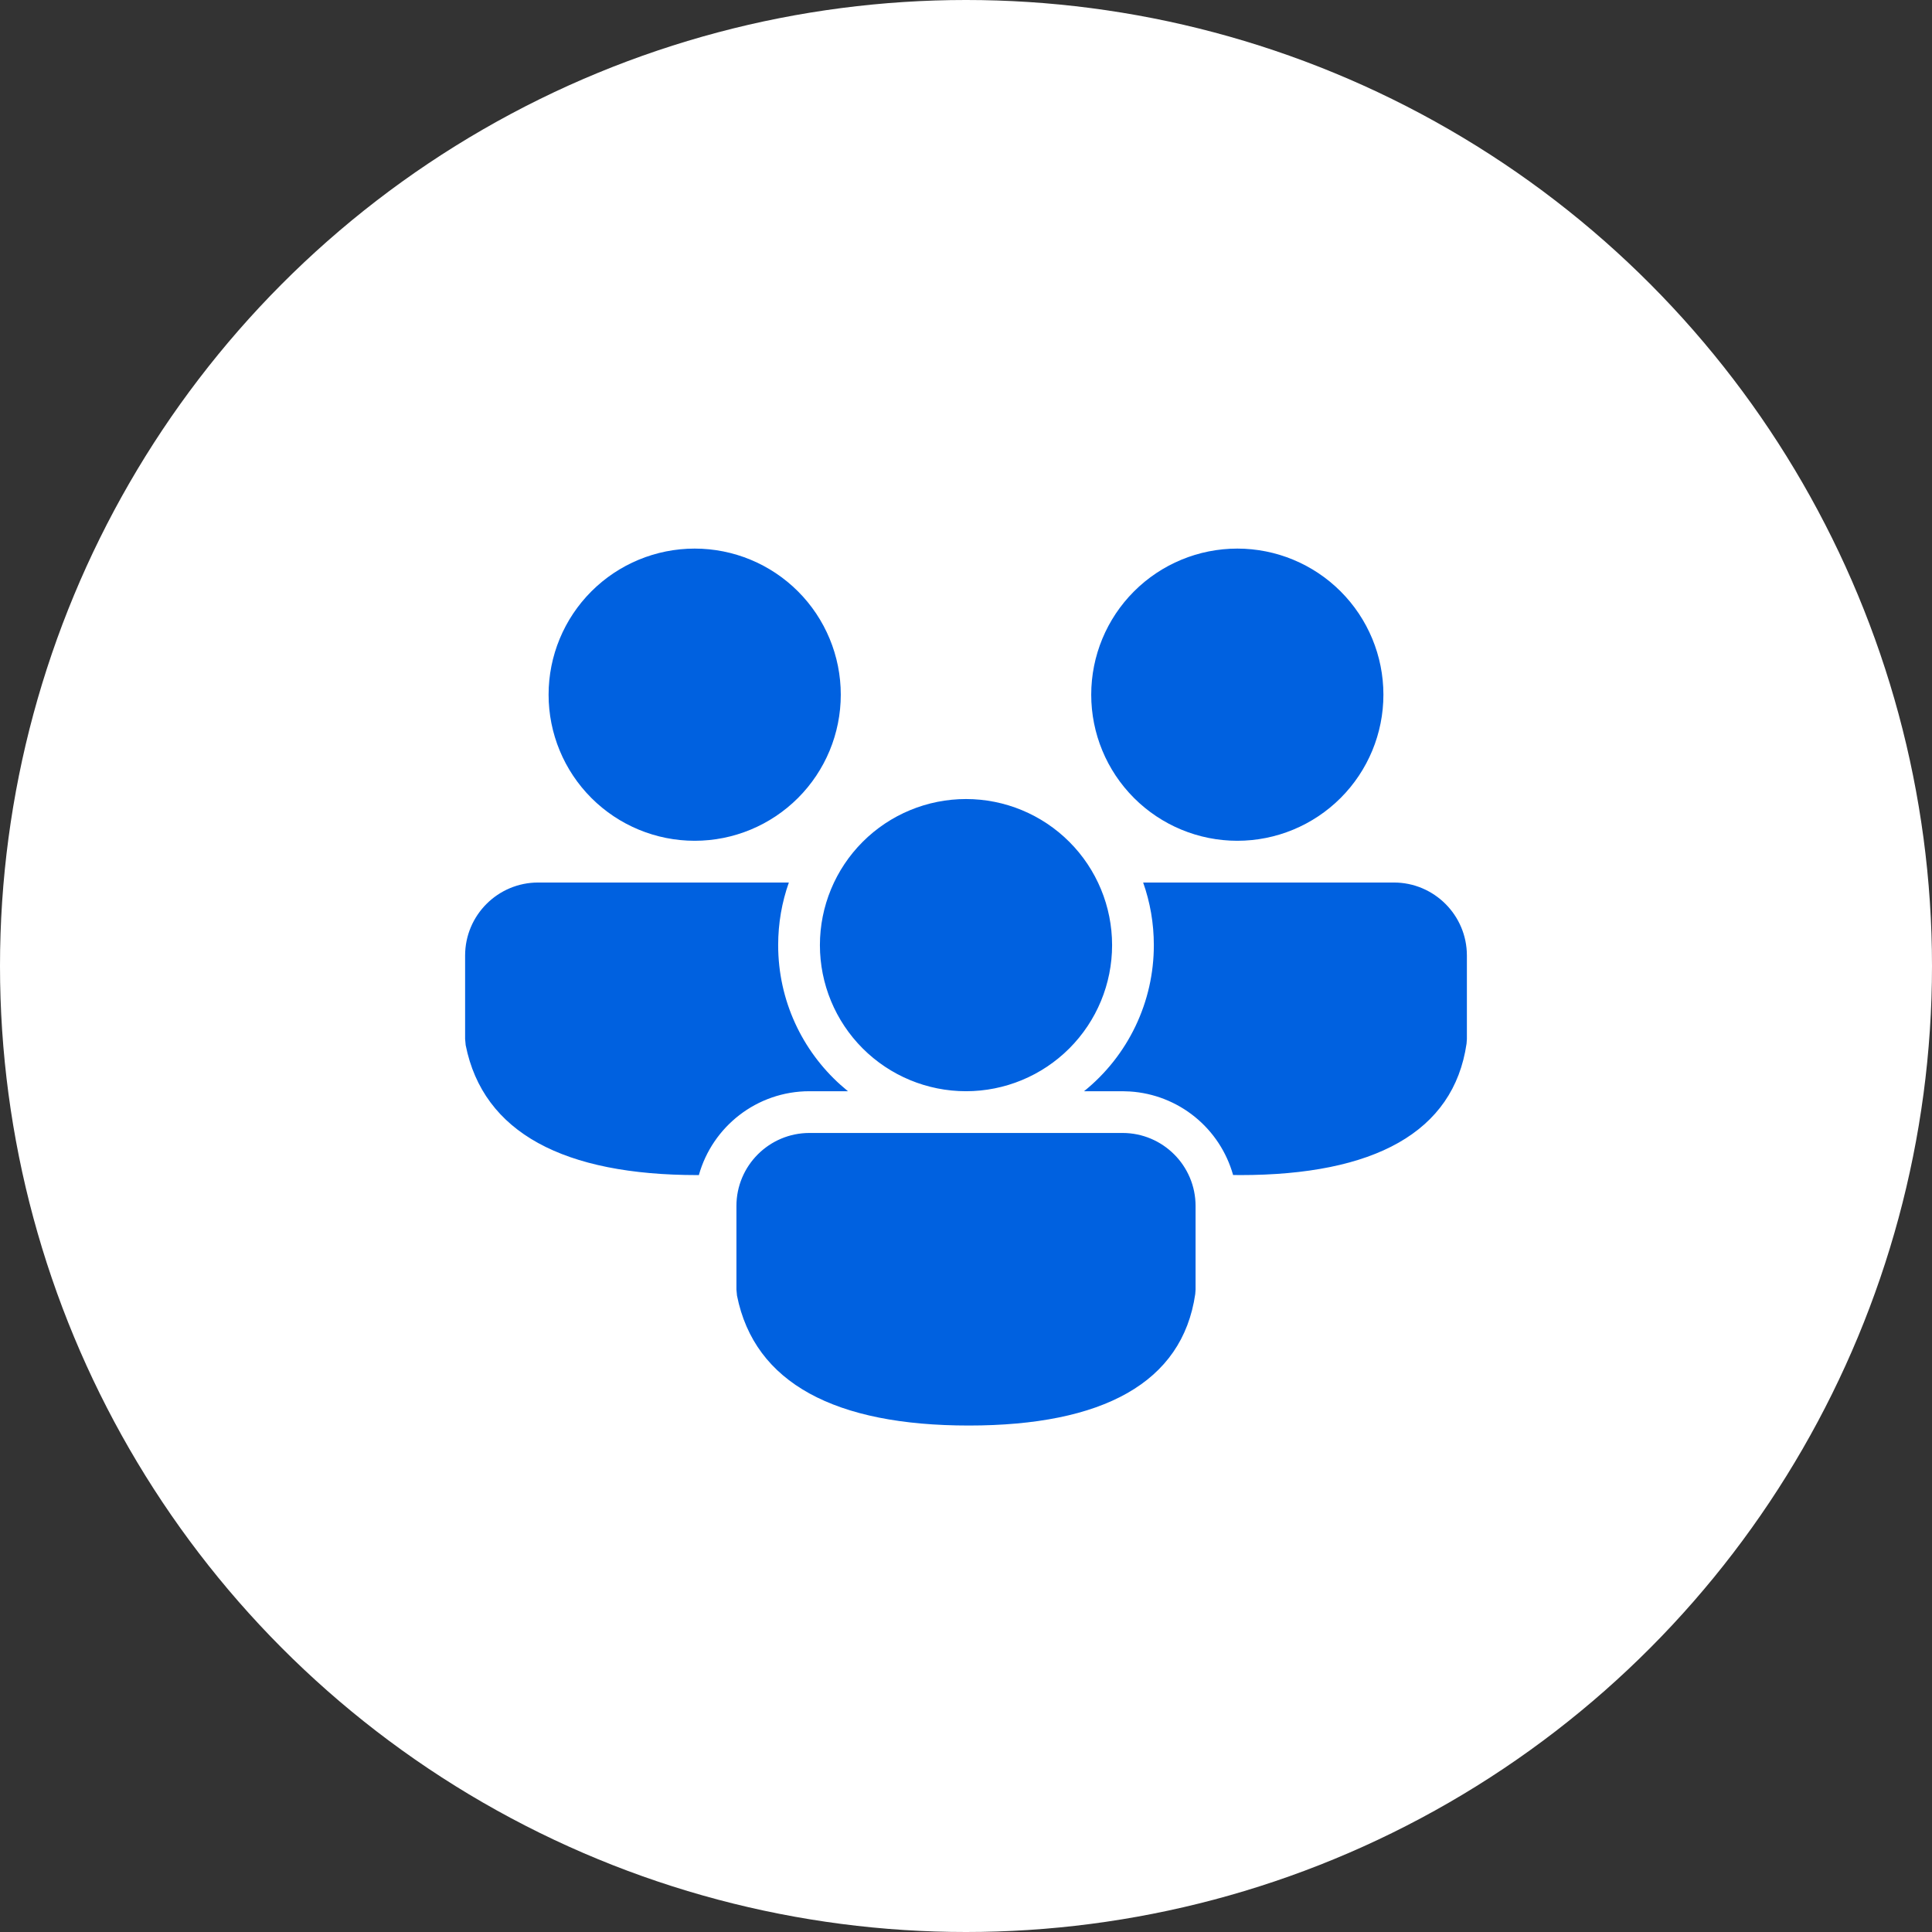 <svg width="81" height="81" viewBox="0 0 81 81" fill="none" xmlns="http://www.w3.org/2000/svg">
<rect x="0" y="0" width="81" height="81" fill="#333333" stroke="none"/>
<circle cx="40.5" cy="40.5" r="40.5" fill="white"/>
<path d="M47.062 47.5C48.753 47.5 50.125 48.872 50.125 50.562V54.066L50.111 54.255C49.569 57.977 46.226 59.766 40.617 59.766C35.029 59.766 31.633 57.998 30.899 54.32L30.875 54.062V50.562C30.875 48.872 32.247 47.5 33.938 47.5H47.062ZM47.927 37H58.438C60.128 37 61.5 38.372 61.5 40.062V43.566L61.486 43.755C60.944 47.477 57.601 49.266 51.992 49.266L51.698 49.262C51.428 48.303 50.868 47.451 50.094 46.824C49.32 46.197 48.37 45.825 47.376 45.761L47.062 45.75H45.449C46.364 45.013 47.101 44.08 47.607 43.02C48.114 41.96 48.376 40.8 48.375 39.625C48.375 38.705 48.218 37.822 47.927 37ZM22.562 37H33.073C32.782 37.822 32.625 38.705 32.625 39.625C32.625 41.953 33.636 44.047 35.243 45.487L35.551 45.75H33.938C31.729 45.75 29.867 47.237 29.3 49.267L29.242 49.266C23.654 49.266 20.258 47.498 19.524 43.82L19.5 43.562V40.062C19.5 38.372 20.872 37 22.562 37ZM40.5 33.5C42.124 33.5 43.682 34.145 44.831 35.294C45.98 36.443 46.625 38.001 46.625 39.625C46.625 41.249 45.98 42.807 44.831 43.956C43.682 45.105 42.124 45.75 40.5 45.75C38.876 45.75 37.318 45.105 36.169 43.956C35.02 42.807 34.375 41.249 34.375 39.625C34.375 38.001 35.02 36.443 36.169 35.294C37.318 34.145 38.876 33.5 40.5 33.5ZM51.875 23C53.499 23 55.057 23.645 56.206 24.794C57.355 25.943 58 27.5 58 29.125C58 30.75 57.355 32.307 56.206 33.456C55.057 34.605 53.499 35.25 51.875 35.25C50.251 35.25 48.693 34.605 47.544 33.456C46.395 32.307 45.75 30.75 45.75 29.125C45.75 27.5 46.395 25.943 47.544 24.794C48.693 23.645 50.251 23 51.875 23ZM29.125 23C30.75 23 32.307 23.645 33.456 24.794C34.605 25.943 35.25 27.5 35.25 29.125C35.25 30.75 34.605 32.307 33.456 33.456C32.307 34.605 30.75 35.25 29.125 35.25C27.5 35.25 25.943 34.605 24.794 33.456C23.645 32.307 23 30.75 23 29.125C23 27.5 23.645 25.943 24.794 24.794C25.943 23.645 27.5 23 29.125 23Z" fill="#0061E0"/>
</svg>
